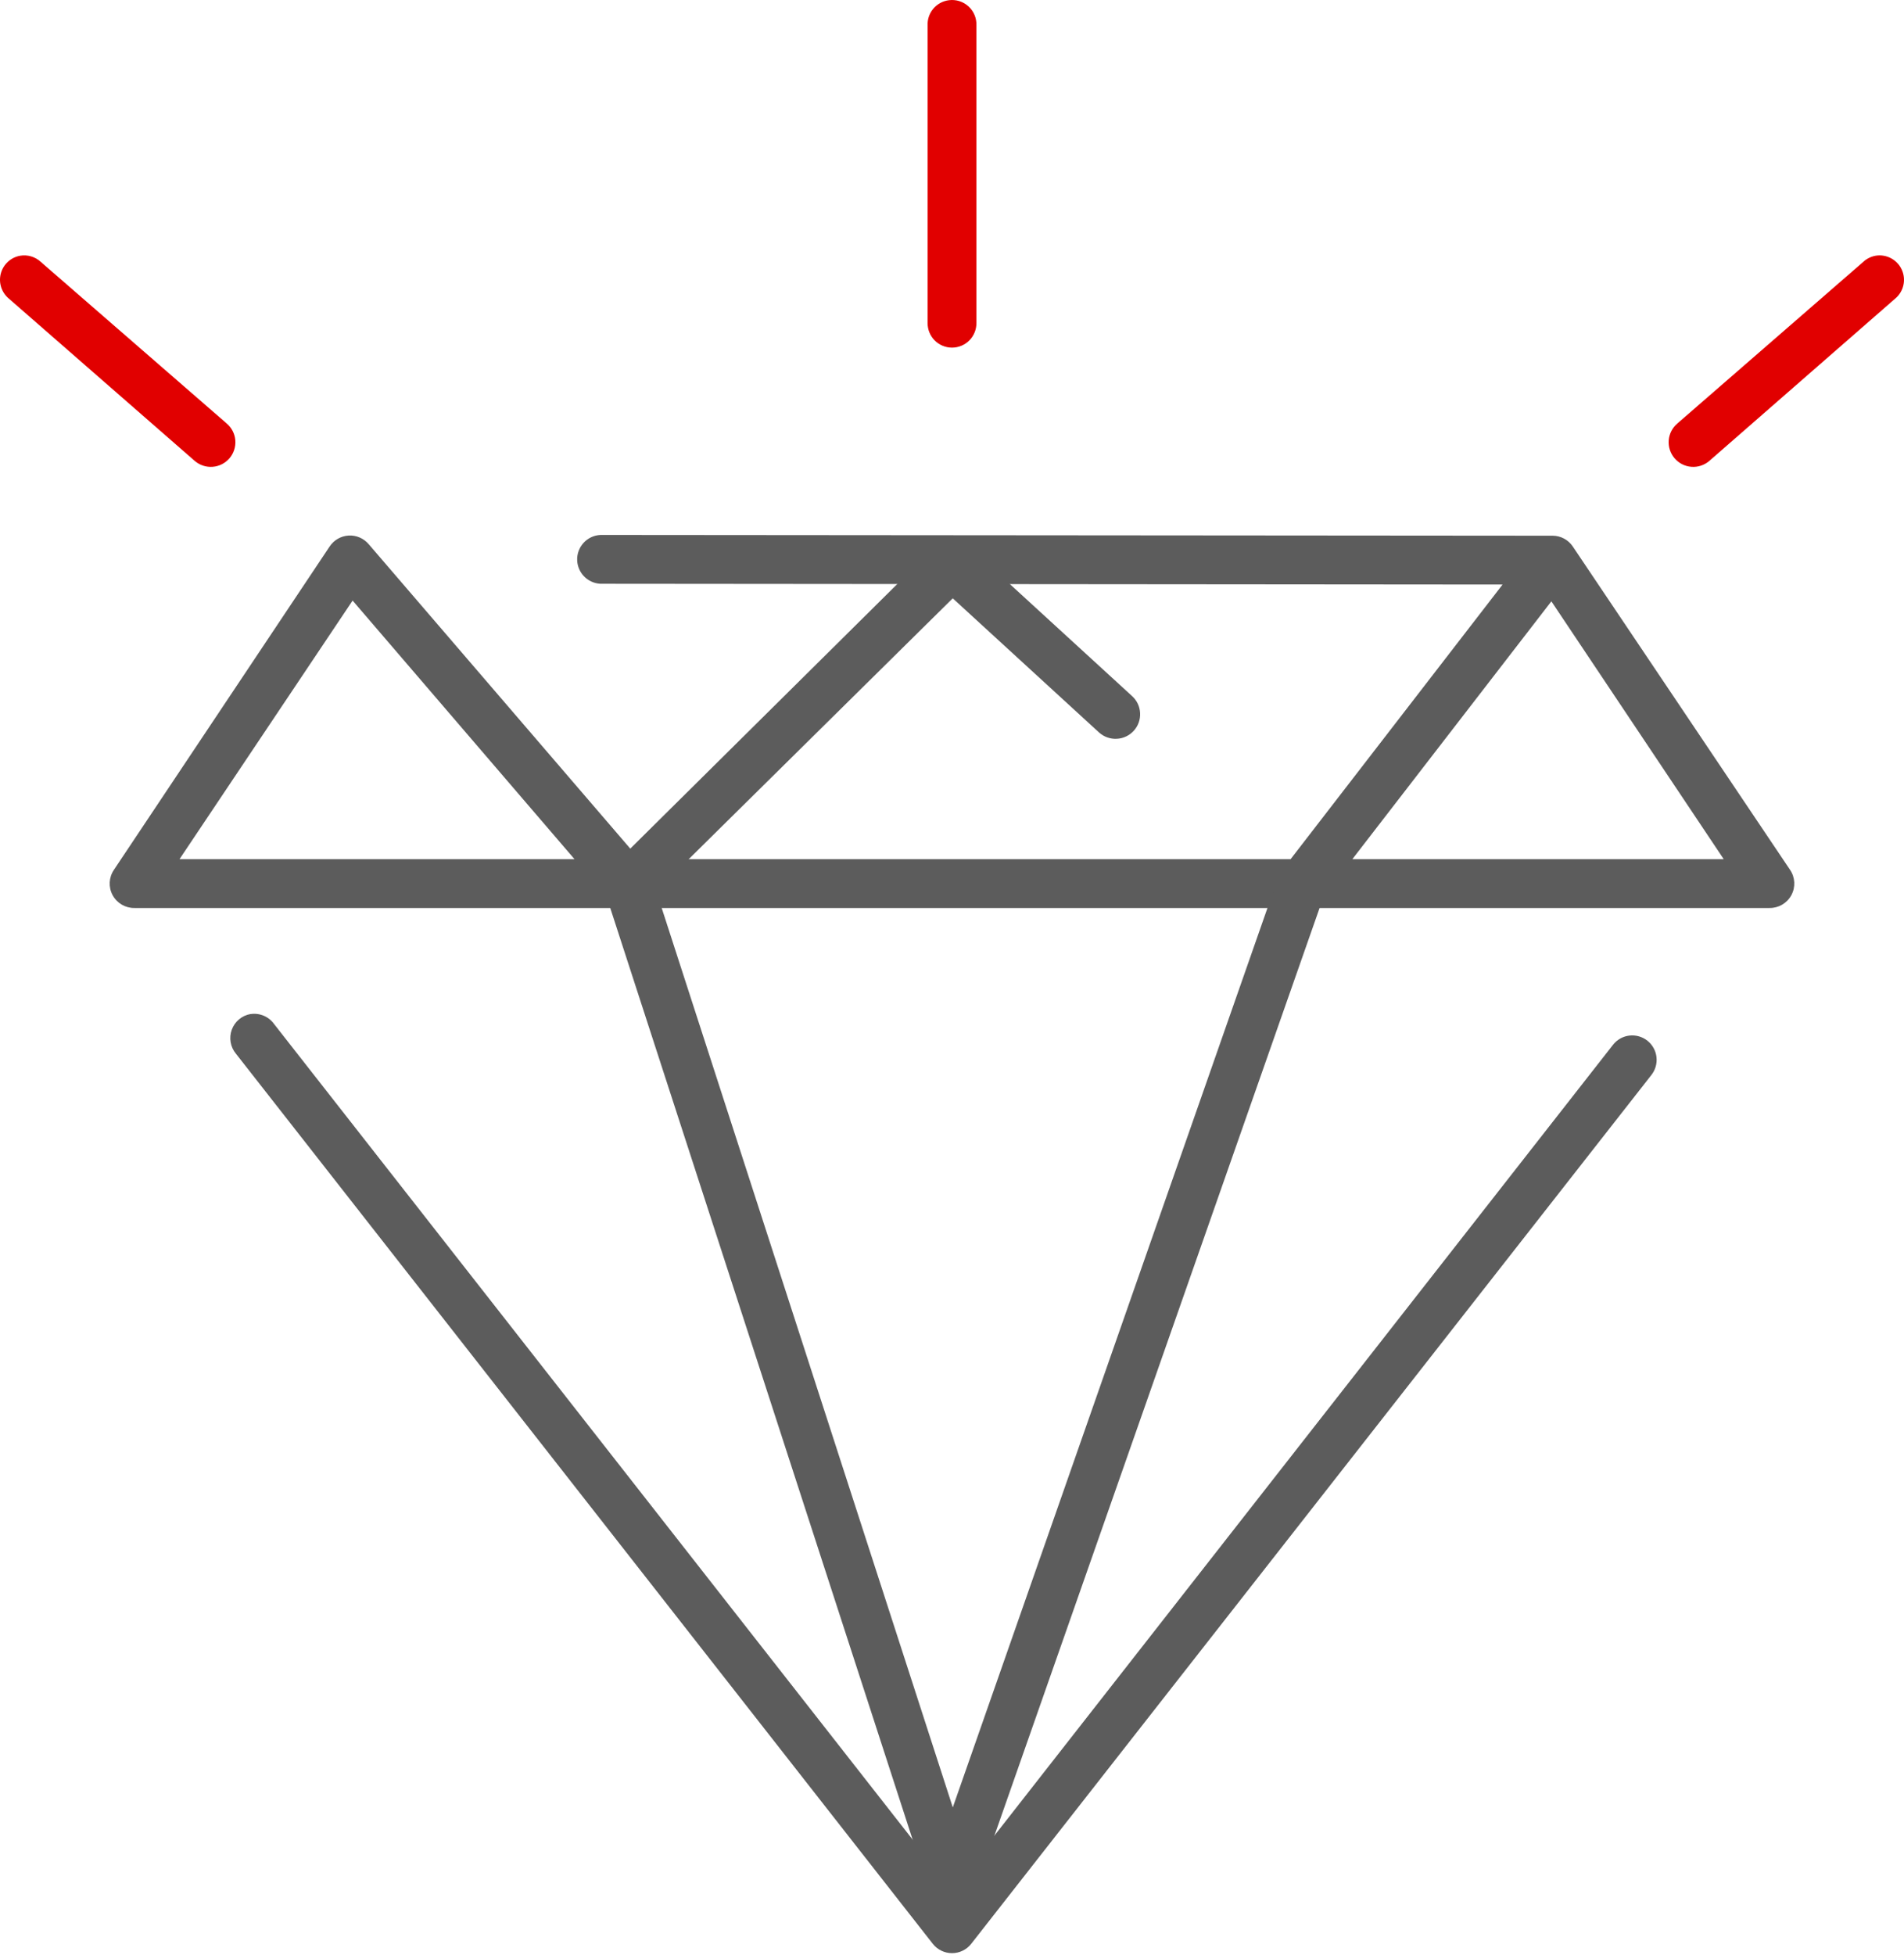 <svg width="113" height="116" viewBox="0 0 113 116" fill="none" xmlns="http://www.w3.org/2000/svg">
<path d="M56.273 32.055C55.965 32.1 55.679 32.243 55.459 32.463L36.27 51.472H36.268C35.949 51.729 35.753 52.111 35.731 52.521C35.71 52.932 35.862 53.332 36.153 53.623C36.444 53.914 36.844 54.067 37.255 54.046C37.666 54.023 38.047 53.827 38.305 53.508L56.544 35.496L65.234 43.462V43.461C65.523 43.719 65.901 43.852 66.287 43.83C66.673 43.809 67.036 43.635 67.294 43.347C67.552 43.06 67.685 42.681 67.663 42.295C67.642 41.908 67.468 41.546 67.18 41.289L57.495 32.418C57.165 32.115 56.715 31.981 56.273 32.055L56.273 32.055Z" fill="#5C5C5C"/>
<path d="M35.635 31.737C34.835 31.774 34.218 32.453 34.255 33.253C34.293 34.052 34.971 34.671 35.772 34.633L89.176 34.679L76.595 50.972H37.944L21.877 32.279C21.582 31.934 21.142 31.746 20.689 31.772C20.235 31.8 19.821 32.037 19.568 32.415L6.761 51.604V51.605C6.457 52.052 6.426 52.632 6.684 53.107C6.941 53.583 7.442 53.877 7.982 53.868H36.904C37.183 53.955 37.483 53.955 37.763 53.868H76.776H76.775C77.041 53.946 77.324 53.946 77.59 53.868H105.017C105.557 53.877 106.058 53.583 106.315 53.107C106.572 52.632 106.542 52.052 106.238 51.605L93.339 32.416V32.415C93.074 32.025 92.635 31.788 92.162 31.782L35.771 31.736C35.725 31.734 35.68 31.734 35.634 31.736L35.635 31.737ZM20.926 35.629L34.097 50.972H10.653L20.927 35.629H20.926ZM92.072 35.675L102.301 50.972H80.26L92.072 35.675Z" fill="#5C5C5C"/>
<path d="M14.863 60.159C14.355 60.249 13.932 60.604 13.756 61.089C13.578 61.573 13.673 62.116 14.003 62.513L55.369 115.331V115.33C55.644 115.674 56.06 115.874 56.501 115.874C56.941 115.874 57.357 115.674 57.632 115.33L98.003 63.782C98.242 63.482 98.353 63.099 98.311 62.717C98.268 62.335 98.076 61.986 97.776 61.745C97.476 61.505 97.092 61.394 96.71 61.436C96.329 61.478 95.979 61.671 95.74 61.971L56.499 112.118L16.266 60.751C15.947 60.305 15.404 60.078 14.863 60.163L14.863 60.159Z" fill="#5C5C5C"/>
<path d="M37.086 51.017C36.657 51.074 36.277 51.322 36.05 51.69C35.821 52.057 35.77 52.508 35.909 52.917L55.144 112.159C55.345 112.731 55.88 113.116 56.486 113.126C57.092 113.136 57.639 112.768 57.859 112.204L78.633 52.963C78.895 52.2 78.49 51.369 77.728 51.107C76.966 50.844 76.134 51.249 75.872 52.012L56.547 107.227L38.67 52.012C38.456 51.337 37.786 50.917 37.086 51.016L37.086 51.017Z" fill="#5C5C5C"/>
<path d="M56.319 0.012C55.573 0.105 55.022 0.753 55.052 1.505V19.155C55.047 19.543 55.197 19.917 55.469 20.193C55.741 20.469 56.112 20.624 56.5 20.624C56.888 20.624 57.26 20.469 57.532 20.193C57.804 19.917 57.954 19.543 57.949 19.155V1.505C57.965 1.079 57.794 0.668 57.48 0.38C57.166 0.092 56.742 -0.042 56.319 0.012L56.319 0.012Z" fill="#E10000"/>
<path d="M111.31 15.172C111.039 15.222 110.787 15.347 110.585 15.534L99.543 25.129C99.249 25.381 99.066 25.739 99.036 26.126C99.007 26.512 99.131 26.894 99.384 27.189C99.635 27.483 99.994 27.665 100.381 27.694C100.767 27.725 101.149 27.599 101.443 27.347L112.486 17.707H112.487C112.985 17.286 113.14 16.583 112.865 15.991C112.591 15.399 111.953 15.063 111.31 15.172L111.31 15.172Z" fill="#E10000"/>
<path d="M1.195 15.172C0.641 15.27 0.195 15.68 0.049 16.224C-0.096 16.767 0.087 17.345 0.516 17.707L11.559 27.346H11.56C11.854 27.599 12.236 27.724 12.621 27.694C13.008 27.665 13.367 27.483 13.619 27.189C13.871 26.894 13.995 26.512 13.966 26.126C13.937 25.739 13.754 25.381 13.46 25.129L2.417 15.534C2.088 15.231 1.636 15.097 1.195 15.172L1.195 15.172Z" fill="#E10000"/>
</svg>
